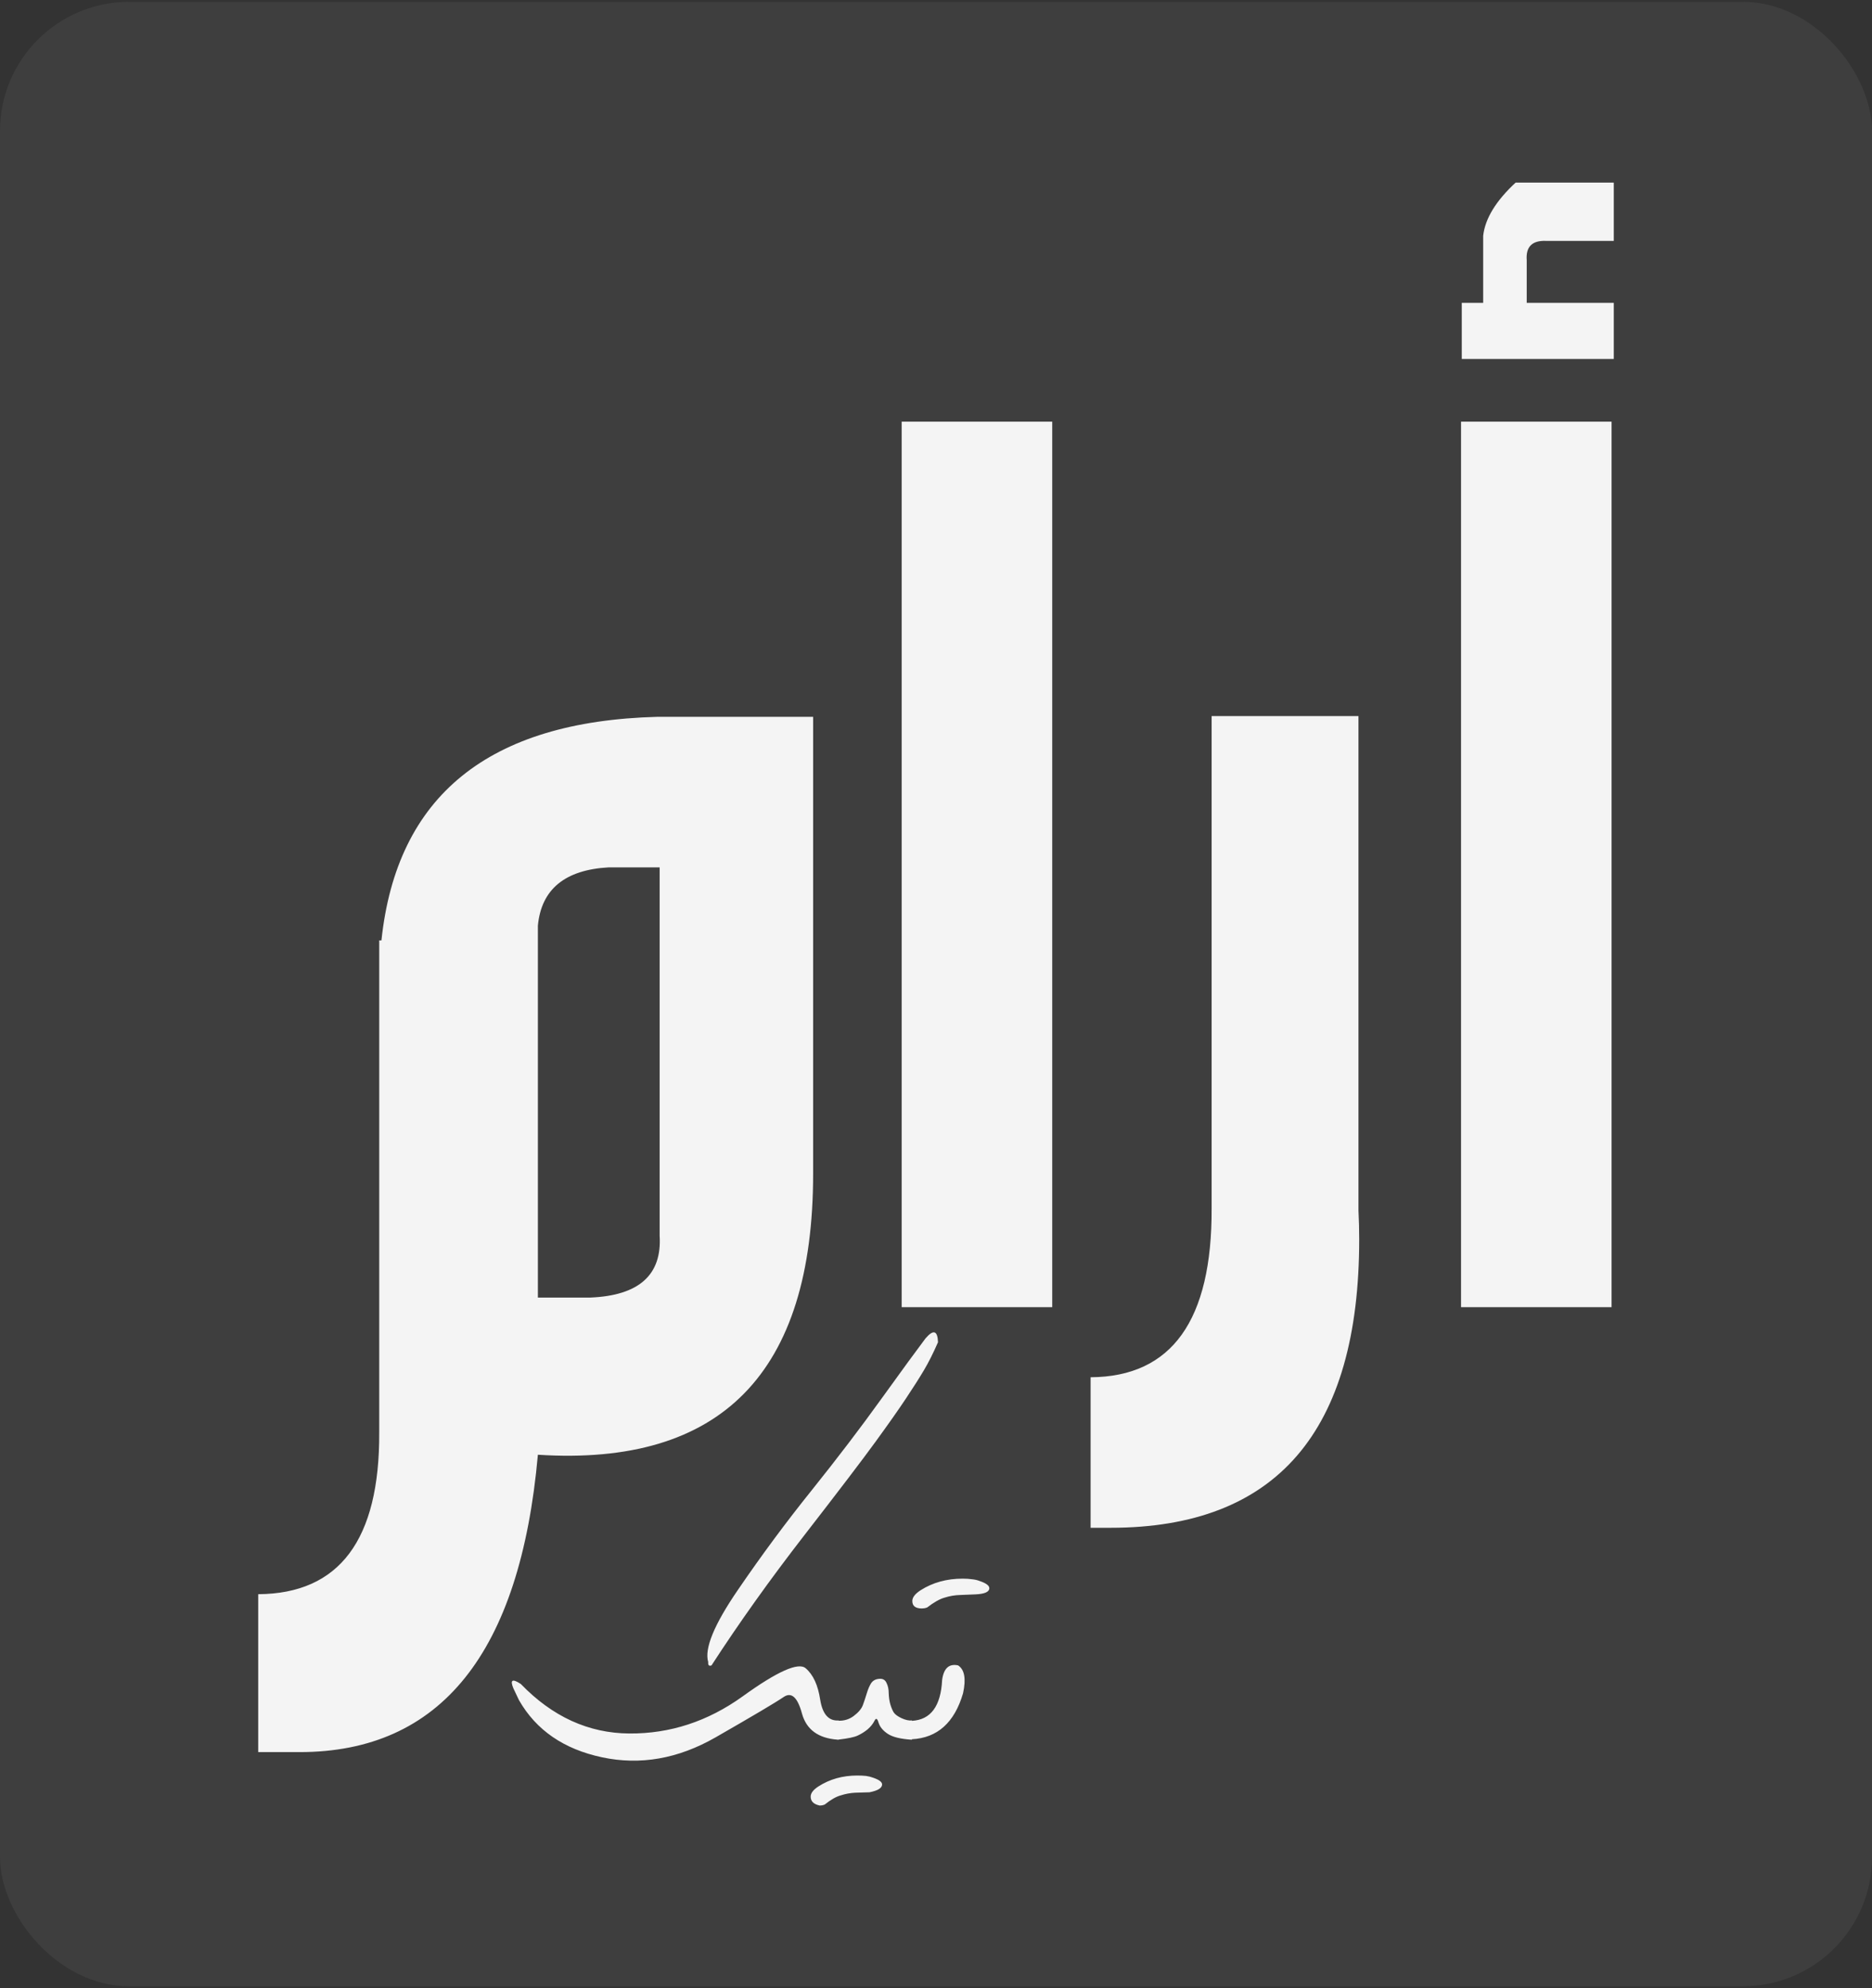 <svg width="145" height="154" viewBox="0 0 145 154" fill="none" xmlns="http://www.w3.org/2000/svg">
<rect x="0" y="0" width="145" height="154" fill="#333333" stroke="none"/>
<rect y="0.143" width="145" height="153.714" rx="10" fill="#F4F4F4" fill-opacity="0.06"/>
<path fill-rule="evenodd" clip-rule="evenodd" d="M124.828 32.662V101.252H113.168V32.662H124.828ZM114.883 18.258V23.46H113.225V27.804H125V23.46H118.255V20.145C118.179 19.116 118.674 18.62 119.741 18.659H125V14.143H117.398C115.874 15.553 115.035 16.925 114.883 18.258ZM105.223 55.468V93.764C105.261 94.526 105.28 95.269 105.28 95.993C105.28 110.893 98.859 118.342 86.018 118.342H84.475V106.682C90.762 106.644 93.887 102.281 93.849 93.593V55.468H105.223ZM69.842 101.252H81.503V32.662H69.842V101.252ZM47.15 67.186C43.759 67.376 41.93 68.881 41.663 71.701V100.509H45.721C49.494 100.356 51.285 98.756 51.094 95.708V67.186H47.15ZM29.545 72.844C30.727 61.641 37.852 55.868 50.922 55.525H62.983V90.906C62.983 106.339 55.876 113.598 41.663 112.684C40.291 128.04 34.137 135.718 23.201 135.718H20V123.486C26.287 123.448 29.412 119.276 29.374 110.969V72.844H29.545ZM74.562 122.282C73.333 122.282 72.248 122.581 71.307 123.18C70.879 123.458 70.665 123.736 70.665 124.014C70.665 124.398 70.911 124.591 71.403 124.591C71.467 124.591 71.531 124.585 71.595 124.575C71.67 124.564 71.745 124.543 71.82 124.511C72.333 124.115 72.777 123.864 73.151 123.757C73.546 123.629 73.953 123.559 74.37 123.548C74.786 123.527 75.182 123.511 75.556 123.5C76.272 123.468 76.63 123.308 76.63 123.019C76.63 122.816 76.374 122.629 75.861 122.458C75.7 122.394 75.513 122.351 75.299 122.33C75.086 122.298 74.84 122.282 74.562 122.282ZM74.594 131.165C74.84 130.043 74.712 129.321 74.209 129C73.504 128.851 73.092 129.23 72.974 130.139C72.87 132.165 72.089 133.217 70.634 133.295V133.266C70.399 133.288 70.132 133.229 69.832 133.09C69.533 132.951 69.33 132.801 69.223 132.641C69.127 132.481 69.041 132.277 68.966 132.032C68.891 131.775 68.849 131.486 68.838 131.166C68.838 130.845 68.779 130.572 68.662 130.348C68.555 130.113 68.362 130.011 68.084 130.043C67.817 130.065 67.614 130.177 67.475 130.38C67.347 130.583 67.234 130.845 67.138 131.166C67.042 131.486 66.941 131.791 66.834 132.08C66.727 132.368 66.486 132.652 66.112 132.93C65.774 133.178 65.389 133.297 64.958 133.287V133.266C64.188 133.32 63.712 132.785 63.531 131.663C63.36 130.53 62.986 129.717 62.408 129.225C61.842 128.734 60.211 129.461 57.517 131.406C54.824 133.341 51.9 134.298 48.746 134.276C45.593 134.255 42.792 132.978 40.344 130.444C39.681 130.006 39.489 130.118 39.767 130.781L40.2 131.695C41.525 134.014 43.669 135.49 46.63 136.12C49.591 136.751 52.52 136.238 55.417 134.581C58.325 132.913 60.083 131.871 60.692 131.454C61.302 131.037 61.778 131.465 62.12 132.737C62.465 133.972 63.379 134.643 64.861 134.751V134.758C64.873 134.756 64.885 134.755 64.896 134.754C64.916 134.755 64.937 134.756 64.958 134.757V134.747C65.685 134.663 66.177 134.56 66.433 134.437C66.711 134.309 66.967 134.148 67.202 133.956C67.438 133.753 67.614 133.533 67.732 133.298C67.849 133.052 67.956 133.101 68.052 133.443C68.159 133.774 68.4 134.063 68.774 134.309C69.148 134.554 69.768 134.704 70.634 134.758V134.721C72.609 134.618 73.93 133.433 74.594 131.165ZM63.386 138.381C62.99 138.638 62.793 138.9 62.793 139.167C62.793 139.531 63.028 139.76 63.498 139.857C63.552 139.857 63.611 139.851 63.675 139.841C63.739 139.83 63.808 139.809 63.883 139.777C64.353 139.402 64.765 139.167 65.118 139.071C65.481 138.953 65.856 138.884 66.24 138.863C66.625 138.852 66.994 138.841 67.347 138.83C67.999 138.702 68.325 138.499 68.325 138.221C68.325 138.029 68.084 137.852 67.603 137.692C67.464 137.638 67.293 137.596 67.09 137.564C66.887 137.542 66.657 137.532 66.401 137.532C65.267 137.532 64.263 137.815 63.386 138.381ZM72.655 103.97C72.623 103.061 72.302 102.96 71.693 103.665C71.03 104.542 69.886 106.108 68.261 108.364C66.647 110.609 64.851 112.966 62.873 115.435C60.896 117.894 58.987 120.47 57.149 123.164C55.31 125.847 54.546 127.707 54.856 128.744C54.834 128.99 54.92 129.076 55.112 129.001C57.239 125.719 59.629 122.368 62.28 118.947C64.942 115.515 66.786 113.094 67.812 111.683C68.838 110.272 69.624 109.155 70.169 108.332C70.725 107.498 71.185 106.776 71.548 106.167C71.912 105.557 72.281 104.825 72.655 103.97Z" fill="#F4F4F4"/>
</svg>

